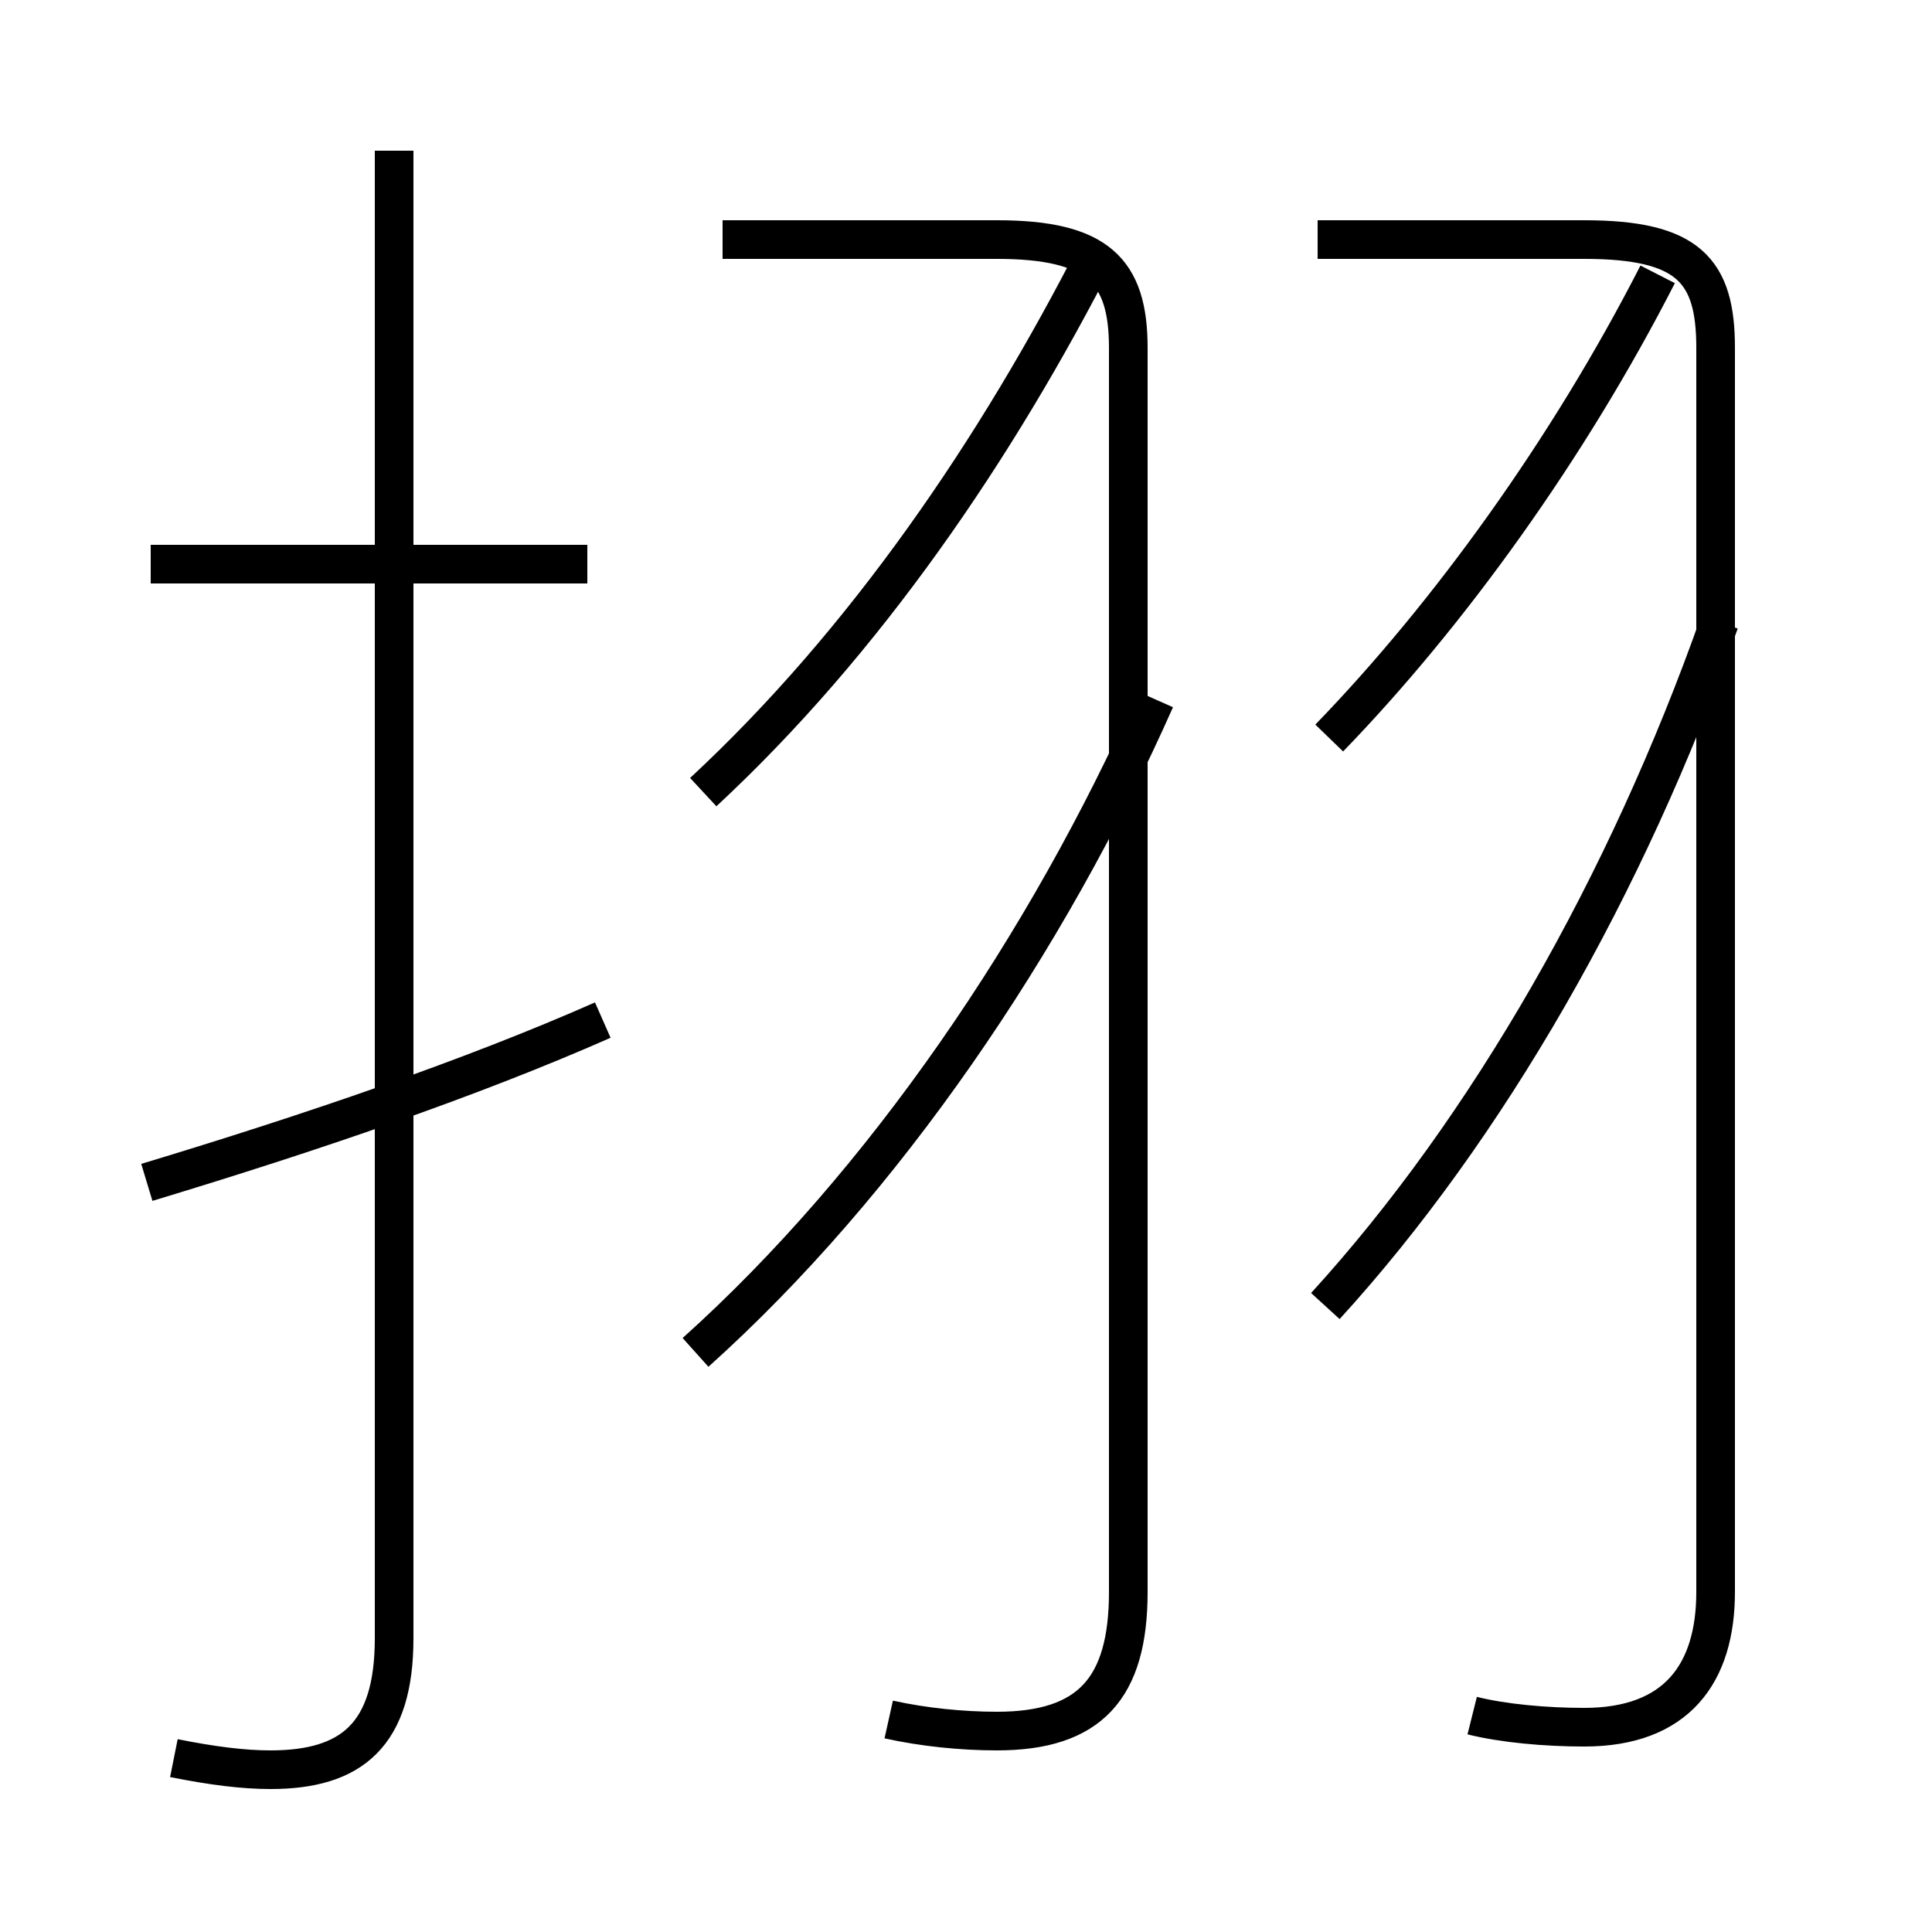 <?xml version='1.0' encoding='utf8'?>
<svg viewBox="0.0 -6.0 50.0 50.0" version="1.1" xmlns="http://www.w3.org/2000/svg">
<rect x="0.0" y="-6.0" width="50.0" height="50.0" fill="#808080" stroke="none"/>
<rect x="-1000" y="-1000" width="2000" height="2000" stroke="white" fill="white"/>
<g style="fill:white;stroke:#000000;  stroke-width:1">
<path d="M 38.1 0.4 C 38.9 0.6 40.0 0.7 41.0 0.7 C 43.4 0.7 44.4 -0.7 44.4 -2.8 L 44.4 -35.0 C 44.4 -37.0 43.7 -37.8 41.0 -37.8 L 34.1 -37.8 M 3.8 -13.4 C 8.1 -14.7 12.2 -16.1 15.6 -17.6 M 4.5 1.5 C 5.5 1.7 6.3 1.8 7.0 1.8 C 9.1 1.8 10.2 0.9 10.2 -1.6 L 10.2 -40.1 M 23.0 0.5 C 23.9 0.7 24.9 0.8 25.8 0.8 C 28.2 0.8 29.2 -0.3 29.2 -2.8 L 29.2 -35.0 C 29.2 -37.0 28.4 -37.8 25.8 -37.8 L 18.7 -37.8 M 15.2 -29.4 L 3.9 -29.4 M 18.0 -9.0 C 22.9 -13.4 27.1 -19.6 29.9 -25.9 M 18.2 -23.5 C 22.4 -27.4 25.8 -32.4 28.4 -37.5 M 34.3 -10.2 C 38.5 -14.8 42.1 -21.1 44.5 -27.9 M 34.4 -24.9 C 37.5 -28.1 40.6 -32.4 42.9 -36.9" transform="translate(0.0 38.0)" />
</g>
</svg>